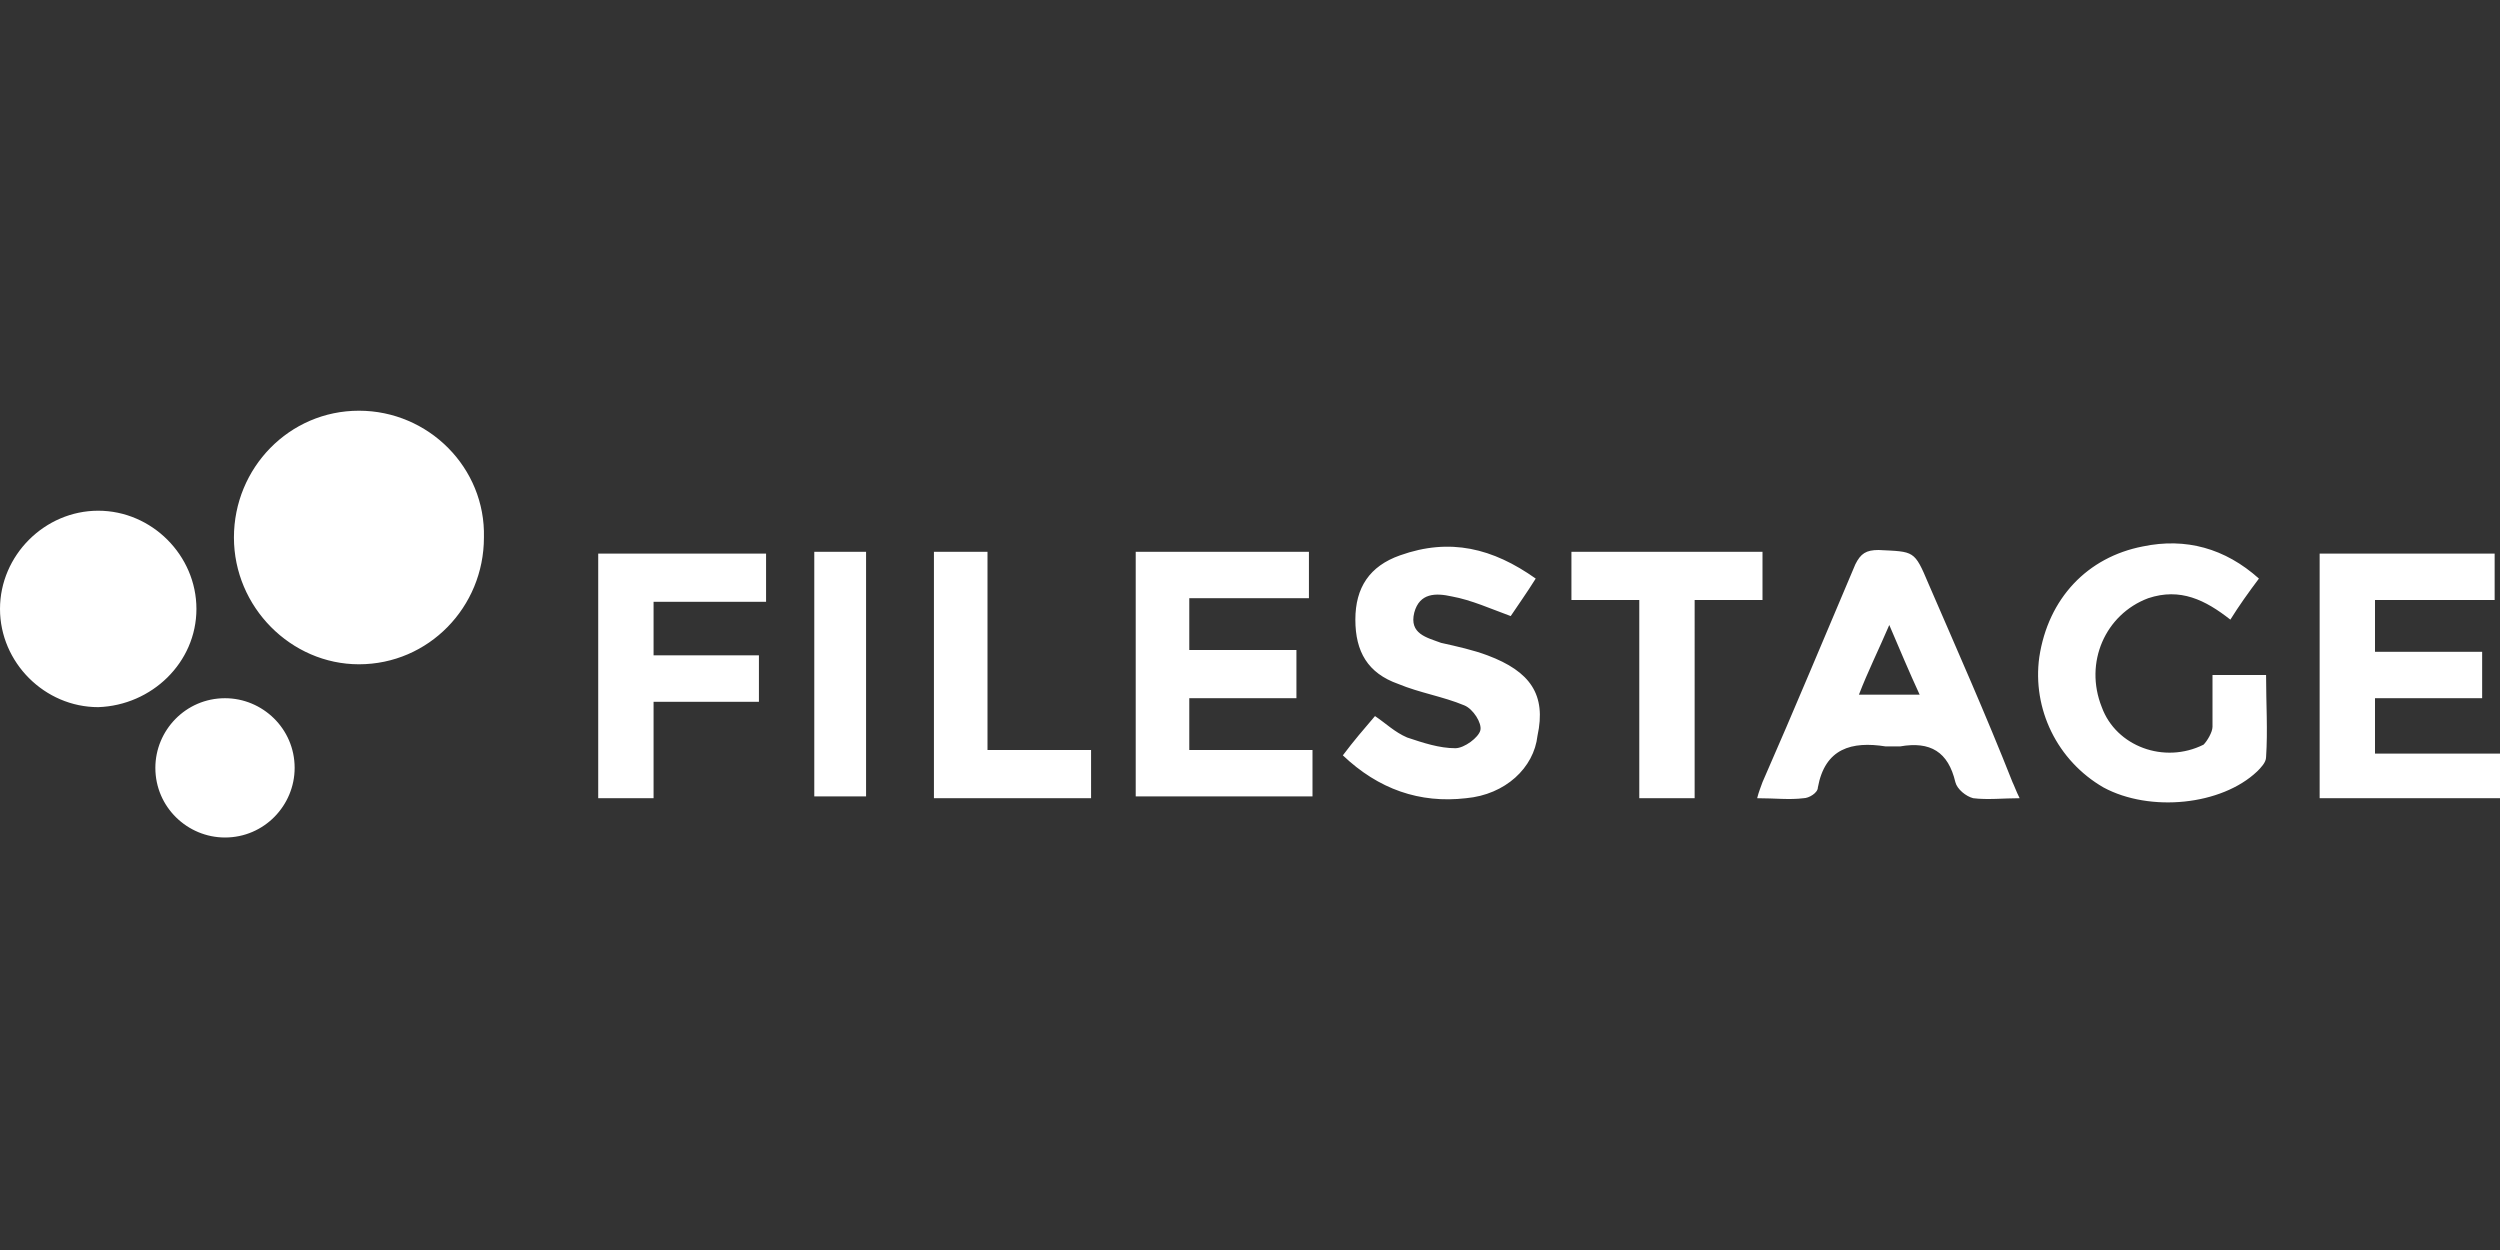 <?xml version="1.0" encoding="utf-8"?>
<!-- Generator: Adobe Illustrator 24.0.1, SVG Export Plug-In . SVG Version: 6.00 Build 0)  -->
<svg version="1.1" id="Layer_1" xmlns="http://www.w3.org/2000/svg" xmlns:xlink="http://www.w3.org/1999/xlink" x="0px" y="0px"
	 viewBox="0 0 140 70" style="enable-background:new 0 0 140 70;" xml:space="preserve">
<rect x="0" y="0" width="140" height="70" fill="#333333" stroke="none"/>
<style type="text/css">
	.st0{fill:#FFFFFF;}
</style>
<path id="filestage" class="st0" d="M133,42.1v-3h6v-2.6h-6v-2.9h6.7v-2.6h-9.8v13.7H140v-2.5H133z M55.3,30.9h-3v13.8h8.8V42h-5.8
	V30.9z M33.5,44.7h3.1v-5.4h5.9v-2.6h-5.9v-3h6.3v-2.7h-9.4V44.7z M45.6,44.6h2.9V30.9h-2.9V44.6z M66.6,39.1h6v-2.7h-6v-2.9h6.7
	v-2.6h-9.7v13.7h9.9V42h-6.9V39.1z M108,32.7c-0.8-1.9-0.8-1.8-2.8-1.9c-0.7,0-1,0.2-1.3,0.8c-1.7,4-3.4,8.1-5.2,12.2
	c-0.1,0.3-0.2,0.5-0.3,0.9c1,0,1.8,0.1,2.6,0c0.3,0,0.8-0.3,0.8-0.6c0.4-2.2,1.9-2.6,3.8-2.3c0.3,0,0.6,0,0.8,0
	c1.7-0.3,2.7,0.3,3.1,2c0.1,0.4,0.6,0.8,1,0.9c0.8,0.1,1.7,0,2.6,0c-0.2-0.4-0.3-0.7-0.4-0.9C111.2,40,109.6,36.4,108,32.7z
	 M104.1,38.9c0.5-1.3,1.1-2.5,1.7-3.9c0.6,1.4,1.1,2.6,1.7,3.9H104.1z M83.3,36.7c-0.8-0.3-1.7-0.5-2.6-0.7
	c-0.8-0.3-1.8-0.5-1.5-1.7c0.3-1.1,1.2-1.1,2.1-0.9c1.1,0.2,2.2,0.7,3.3,1.1c0.4-0.6,0.9-1.3,1.4-2.1c-2.4-1.7-4.8-2.3-7.6-1.3
	c-1.7,0.6-2.5,1.8-2.5,3.6s0.7,3,2.4,3.6c1.2,0.5,2.5,0.7,3.7,1.2c0.5,0.2,1,1,0.9,1.4c-0.1,0.4-0.9,1-1.4,1c-0.9,0-1.8-0.3-2.7-0.6
	c-0.7-0.3-1.2-0.8-1.8-1.2c-0.6,0.7-1.2,1.4-1.8,2.2c2,1.9,4.3,2.7,6.9,2.4c2.2-0.2,3.8-1.7,4-3.5C86.6,38.9,85.7,37.6,83.3,36.7z
	 M123.9,37.7c0,1,0,2,0,3c0,0.3-0.3,0.8-0.5,1c-2.2,1.1-4.9,0.1-5.7-2.1c-1-2.5,0.2-5.2,2.6-6.1c1.8-0.6,3.2,0.1,4.6,1.2
	c0.5-0.8,1-1.5,1.6-2.3c-1.9-1.7-4.1-2.3-6.5-1.8c-3.1,0.6-5.3,2.9-5.8,6.2c-0.4,2.9,1,5.8,3.6,7.3c2.6,1.4,6.6,1,8.6-0.9
	c0.2-0.2,0.5-0.5,0.5-0.8c0.1-1.5,0-3,0-4.6H123.9L123.9,37.7z M98.7,30.9H88v2.7h3.8v11.1h3.1V33.6h3.8V30.9L98.7,30.9z M11,34.1
	c0-3-2.5-5.5-5.5-5.5S0,31.1,0,34.1c0,3,2.5,5.5,5.5,5.5C8.5,39.5,11,37.1,11,34.1z M20.1,23c-3.9,0-7,3.2-7,7.1
	c0,3.9,3.2,7.1,7,7.1c3.9,0,7-3.2,7-7.1C27.2,26.2,24,23,20.1,23z M12.6,39.1c-2.2,0-3.9,1.8-3.9,3.9c0,2.2,1.8,3.9,3.9,3.9
	c2.2,0,3.9-1.8,3.9-3.9C16.5,40.8,14.7,39.1,12.6,39.1z"/>
</svg>
